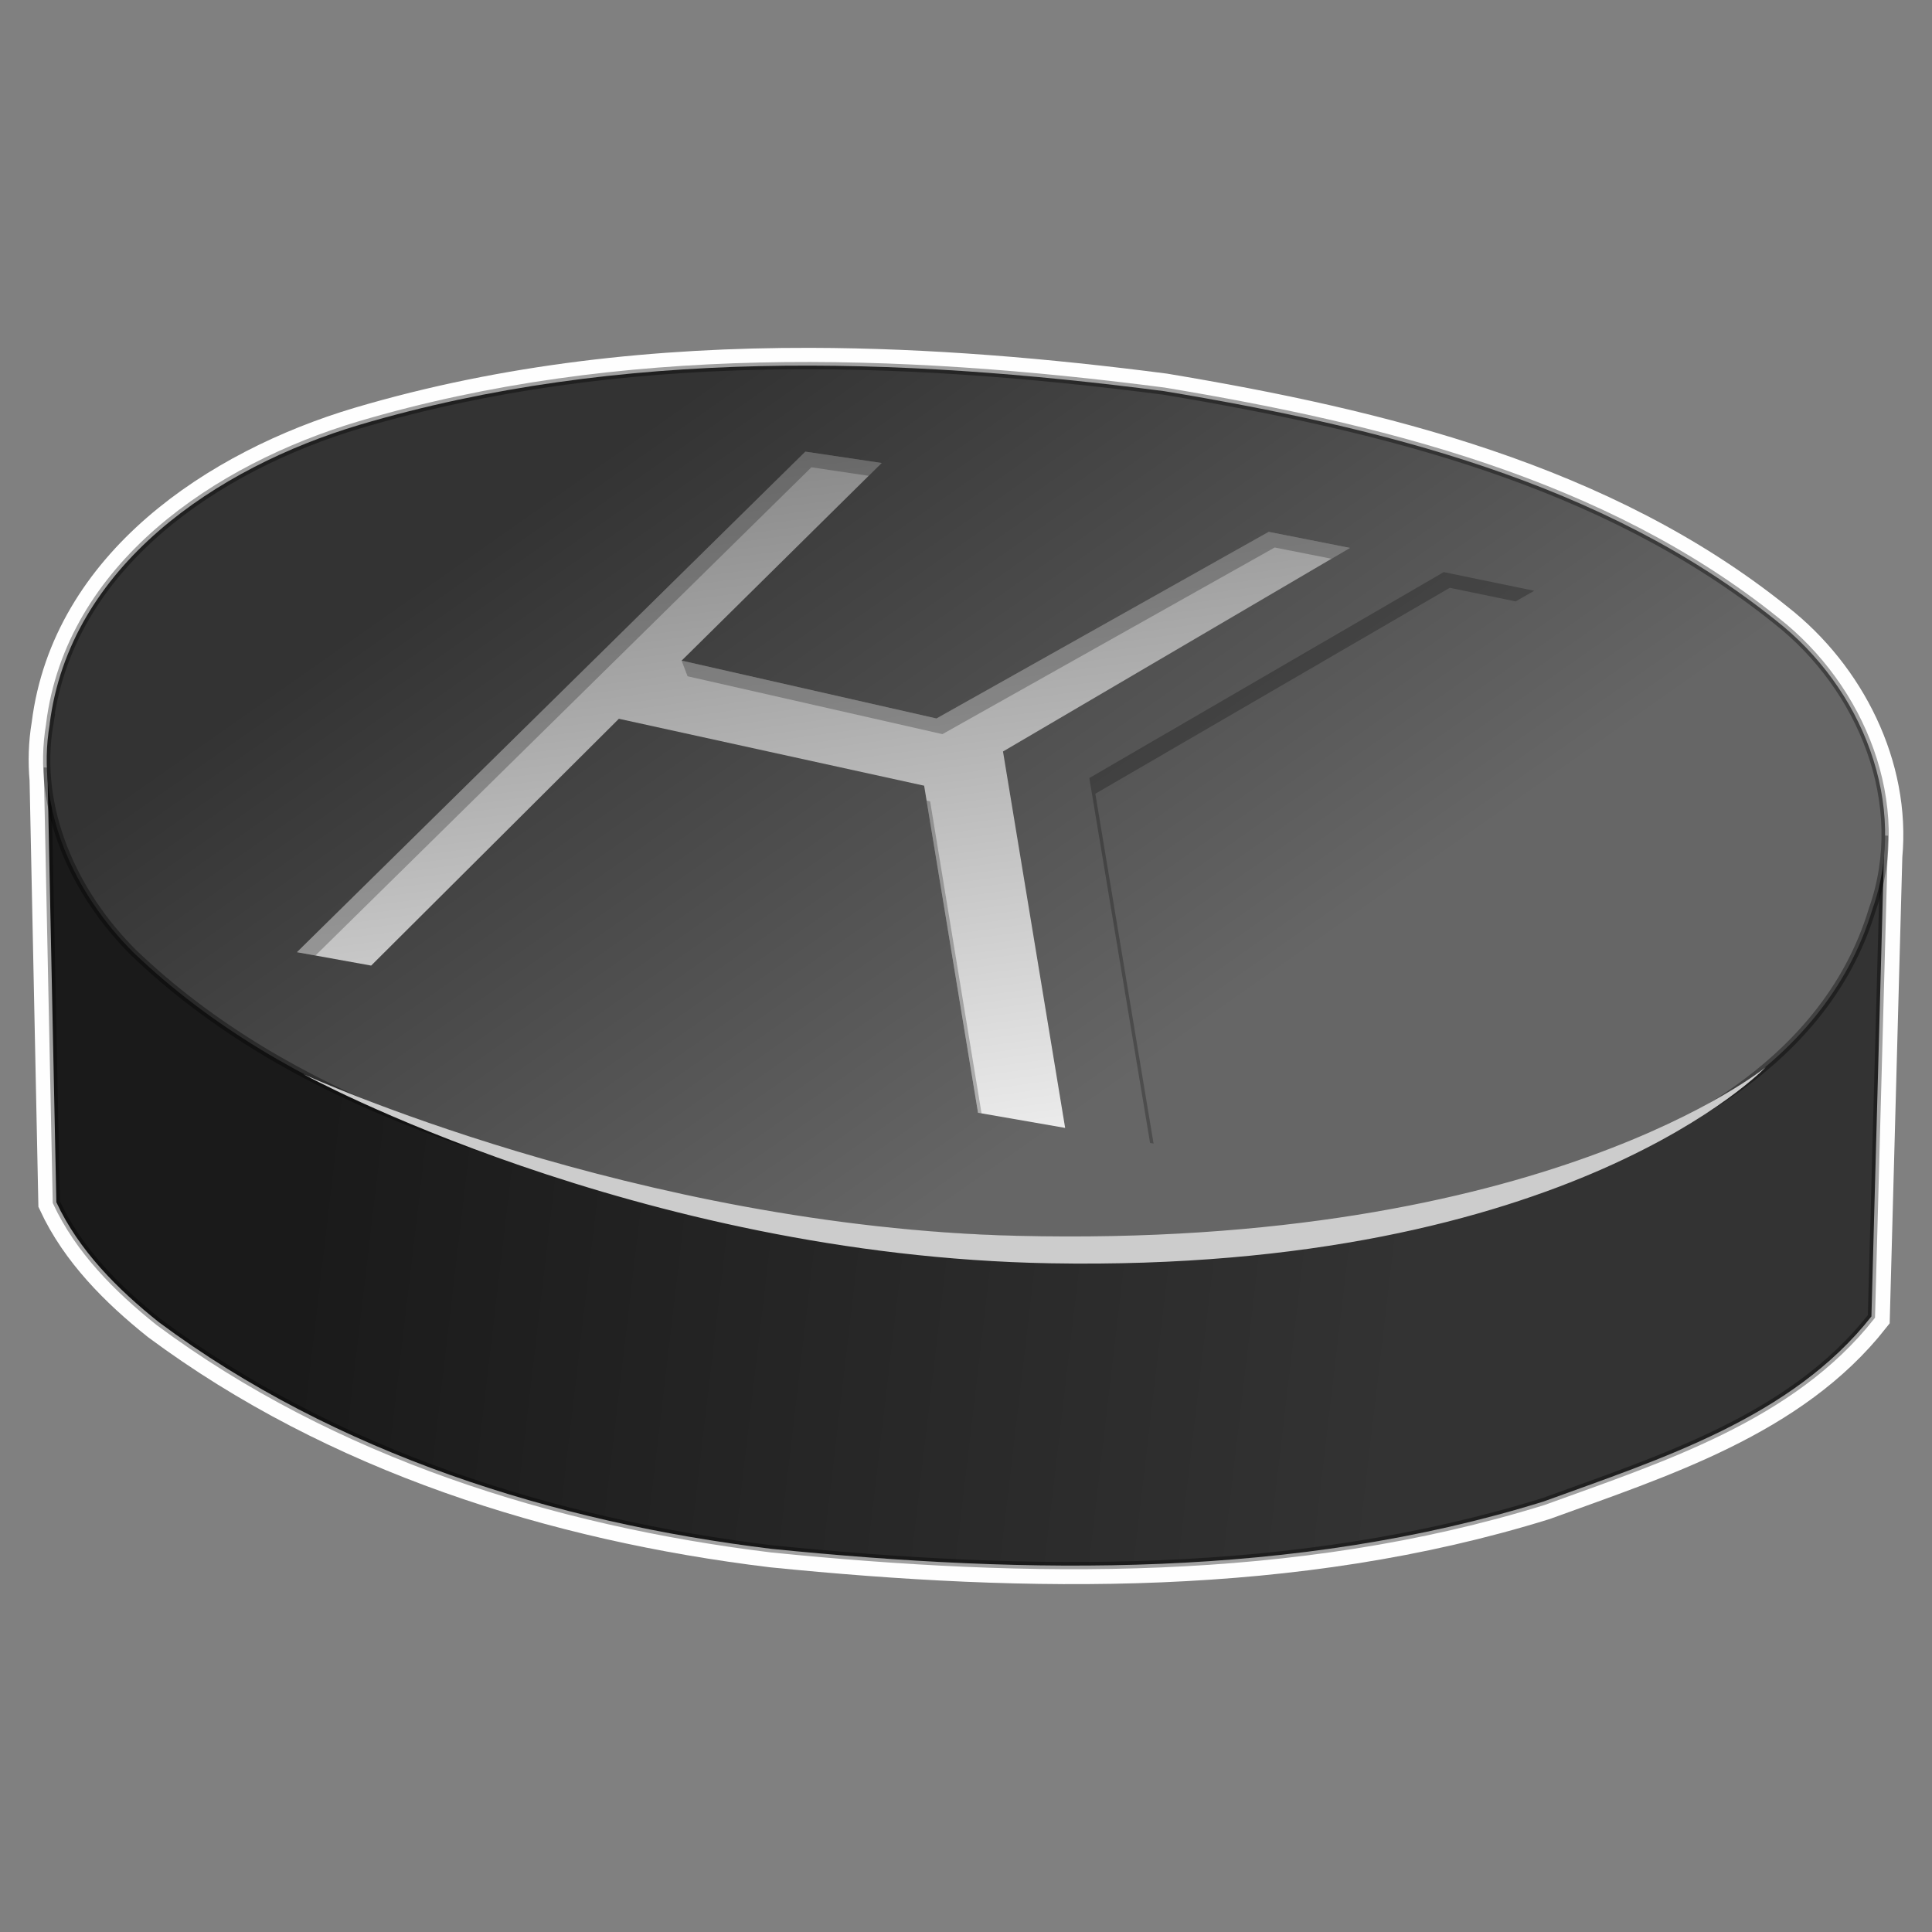 <?xml version="1.0" encoding="UTF-8" standalone="no"?>
<!-- Created with Inkscape (http://www.inkscape.org/) -->

<svg
   xmlns:osb="http://www.openswatchbook.org/uri/2009/osb"
   xmlns:dc="http://purl.org/dc/elements/1.1/"
   xmlns:cc="http://creativecommons.org/ns#"
   xmlns:rdf="http://www.w3.org/1999/02/22-rdf-syntax-ns#"
   xmlns:svg="http://www.w3.org/2000/svg"
   xmlns="http://www.w3.org/2000/svg"
   xmlns:xlink="http://www.w3.org/1999/xlink"
   xmlns:sodipodi="http://sodipodi.sourceforge.net/DTD/sodipodi-0.dtd"
   xmlns:inkscape="http://www.inkscape.org/namespaces/inkscape"
   width="200"
   height="200"
   viewBox="0 0 52.917 52.917"
   version="1.1"
   id="svg8"
   inkscape:version="0.92.4 (unknown)"
   sodipodi:docname="logo.svg">
  <rect x="0" y="0" width="52.917" height="52.917" fill="#808080" stroke="none"/>
  <title
     id="title6376">HaKey logo</title>
  <defs
     id="defs2">
    <linearGradient
       id="linearGradient7065"
       inkscape:collect="always">
      <stop
         id="stop7061"
         offset="0"
         style="stop-color:#ffffff;stop-opacity:1" />
      <stop
         id="stop7063"
         offset="1"
         style="stop-color:#7a7a7a;stop-opacity:1" />
    </linearGradient>
    <linearGradient
       id="linearGradient4766"
       osb:paint="solid">
      <stop
         style="stop-color:#000000;stop-opacity:1;"
         offset="0"
         id="stop4764" />
    </linearGradient>
    <linearGradient
       gradientTransform="translate(-1.3938227e-7,-244.083)"
       inkscape:collect="always"
       xlink:href="#linearGradient6295"
       id="linearGradient6297"
       x1="9.723"
       y1="285.623"
       x2="24.904"
       y2="287.409"
       gradientUnits="userSpaceOnUse" />
    <linearGradient
       inkscape:collect="always"
       id="linearGradient6295">
      <stop
         style="stop-color:#1a1a1a;stop-opacity:1"
         offset="0"
         id="stop6291" />
      <stop
         style="stop-color:#333333;stop-opacity:1"
         offset="1"
         id="stop6293" />
    </linearGradient>
    <linearGradient
       gradientTransform="translate(-1.3938227e-7,-244.083)"
       inkscape:collect="always"
       xlink:href="#linearGradient6223"
       id="linearGradient6225"
       x1="12.832"
       y1="275.536"
       x2="19.315"
       y2="284.763"
       gradientUnits="userSpaceOnUse" />
    <linearGradient
       inkscape:collect="always"
       id="linearGradient6223">
      <stop
         style="stop-color:#333333;stop-opacity:1"
         offset="0"
         id="stop6219" />
      <stop
         style="stop-color:#666666;stop-opacity:1"
         offset="1"
         id="stop6221" />
    </linearGradient>
    <clipPath
       clipPathUnits="userSpaceOnUse"
       id="clipPath6895">
      <g
         id="g6901"
         style="fill:#f71818;fill-opacity:1">
        <path
           style="fill:#f71818;fill-opacity:1;stroke:none;stroke-width:0.558px;stroke-linecap:butt;stroke-linejoin:miter;stroke-opacity:1"
           d="m 22.058,12.37 -13.924,13.71 2.032,0.367 6.785,-6.76 8.361,1.833 1.476,8.958 2.386,0.415 -1.702,-10.31 9.504,-5.576 -2.226,-0.44 -9.1,5.112 -6.98,-1.585 5.479,-5.413 z"
           id="path6897"
           inkscape:connector-curvature="0"
           sodipodi:nodetypes="cccccccccccccc" />
        <path
           style="fill:#f71818;fill-opacity:1;stroke:none;stroke-width:0.558px;stroke-linecap:butt;stroke-linejoin:miter;stroke-opacity:1"
           d="m 39.543,15.67 -9.707,5.64 1.664,9.995 2.362,0.438 -1.836,-9.83 9.995,-5.732 z"
           id="path6899"
           inkscape:connector-curvature="0"
           sodipodi:nodetypes="ccccccc" />
      </g>
    </clipPath>
    <linearGradient
       inkscape:collect="always"
       xlink:href="#linearGradient7065"
       id="linearGradient7059"
       x1="31.287"
       y1="34.528"
       x2="27.687"
       y2="8.546"
       gradientUnits="userSpaceOnUse" />
  </defs>
  <sodipodi:namedview
     id="base"
     pagecolor="#a5a5a5"
     bordercolor="#666666"
     borderopacity="1.0"
     inkscape:pageopacity="1"
     inkscape:pageshadow="2"
     inkscape:zoom="2.8284271"
     inkscape:cx="78.959722"
     inkscape:cy="125.5249"
     inkscape:document-units="mm"
     inkscape:current-layer="layer3"
     showgrid="false"
     units="px"
     inkscape:window-width="1918"
     inkscape:window-height="1057"
     inkscape:window-x="1920"
     inkscape:window-y="0"
     inkscape:window-maximized="0" />
  <g
     inkscape:groupmode="layer"
     id="layer2"
     inkscape:label="puck"
     style="display:inline">
    <path
       style="opacity:1;fill:none;fill-opacity:1;stroke:#ffffff;stroke-width:0.991;stroke-miterlimit:4;stroke-dasharray:none;stroke-opacity:0.992"
       d="m 22.194,10.023 c -4.174,-0.009 -8.336,0.435 -12.348,1.624 -3.891,1.16 -7.943,3.855 -8.486,8.202 -0.086,0.506 -0.098,1.011 -0.055,1.508 l 0.24,11.583 c 0.617,1.327 1.679,2.385 2.807,3.288 4.853,3.605 10.835,5.485 16.789,6.207 7.035,0.707 14.327,0.819 21.145,-1.298 3.205,-1.168 6.793,-2.288 8.981,-5.068 0.114,-4.205 0.228,-8.41 0.342,-12.615 0.23,-2.45 -1.007,-4.92 -2.95,-6.442 -4.744,-3.816 -10.878,-5.305 -16.767,-6.288 -3.197,-0.414 -6.45,-0.694 -9.697,-0.701 z"
       id="rect6390"
       inkscape:connector-curvature="0" />
    <g
       id="g6380"
       style="opacity:1;stroke:#000000;stroke-width:0.1;stroke-miterlimit:4;stroke-dasharray:none;stroke-opacity:0.366"
       transform="matrix(1.982,0,0,1.982,-10.965,-48.465)">
      <path
         style="fill:url(#linearGradient6297);fill-opacity:1;stroke:#000000;stroke-width:0.1;stroke-miterlimit:4;stroke-dasharray:none;stroke-opacity:0.366"
         d="m 6.311,41.066 c -0.041,-1.985 -0.082,-3.971 -0.123,-5.956 8.462,0.313 16.923,0.626 25.385,0.939 -0.06,2.199 -0.12,4.397 -0.179,6.596 -1.104,1.402 -2.913,1.968 -4.53,2.557 -3.439,1.068 -7.119,1.011 -10.667,0.655 C 13.192,45.491 10.175,44.543 7.727,42.724 7.158,42.269 6.622,41.735 6.311,41.066 Z"
         id="path3715-3"
         inkscape:connector-curvature="0" />
      <path
         style="opacity:1;fill:url(#linearGradient6225);fill-opacity:1;stroke:#000000;stroke-width:0.1;stroke-miterlimit:4;stroke-dasharray:none;stroke-opacity:0.366"
         d="m 6.218,34.462 c 0.274,-2.193 2.318,-3.553 4.281,-4.138 3.598,-1.066 7.435,-0.943 11.121,-0.466 2.971,0.496 6.066,1.247 8.459,3.172 1.177,0.922 1.844,2.533 1.328,3.989 -0.675,2.236 -2.99,3.344 -5.084,3.896 -3.589,0.886 -7.372,0.855 -11.001,0.227 -2.833,-0.601 -5.8,-1.472 -7.942,-3.523 -0.822,-0.818 -1.36,-1.983 -1.161,-3.158 z"
         id="path3715"
         inkscape:connector-curvature="0" />
    </g>
    <path
       style="fill:#cccccc;fill-opacity:1;stroke:none;stroke-width:0.524px;stroke-linecap:butt;stroke-linejoin:miter;stroke-opacity:1"
       d="m 8.309,29.421 c 0,0 9.114,4.169 19.537,4.427 14.48,0.358 20.521,-4.623 20.521,-4.623 0,0 -5.352,5.633 -19.603,5.376 C 17.404,34.395 8.309,29.421 8.309,29.421 Z"
       id="path6301"
       inkscape:connector-curvature="0"
       sodipodi:nodetypes="cscsc" />
    <g
       transform="translate(8.07,-12.369)"
       style="opacity:1;stroke:#000000;stroke-width:0.1;stroke-miterlimit:4;stroke-dasharray:none;stroke-opacity:0.366"
       id="g6530" />
  </g>
  <g
     inkscape:groupmode="layer"
     id="layer3"
     inkscape:label="letters"
     style="display:inline">
    <g
       id="g6856"
       style="fill:#ffffff;fill-opacity:1" />
    <g
       id="g6842"
       style="fill-opacity:1;fill:url(#linearGradient7059)">
      <path
         sodipodi:nodetypes="cccccccccccccc"
         inkscape:connector-curvature="0"
         id="path6303"
         d="m 22.058,12.37 -13.924,13.71 2.032,0.367 6.785,-6.76 8.361,1.833 1.476,8.958 2.386,0.415 -1.702,-10.31 9.504,-5.576 -2.226,-0.44 -9.1,5.112 -6.98,-1.585 5.479,-5.413 z"
         style="fill:url(#linearGradient7059);stroke:none;stroke-width:0.558px;stroke-linecap:butt;stroke-linejoin:miter;stroke-opacity:1;fill-opacity:1" />
      <path
         sodipodi:nodetypes="ccccccc"
         inkscape:connector-curvature="0"
         id="path6305"
         d="m 39.543,15.67 -9.707,5.64 1.664,9.995 2.362,0.438 -1.836,-9.83 9.995,-5.732 z"
         style="fill:url(#linearGradient7059);stroke:none;stroke-width:0.558px;stroke-linecap:butt;stroke-linejoin:miter;stroke-opacity:1;fill-opacity:1" />
    </g>
    <path
       style="opacity:0.246;fill:#010101;fill-opacity:1;stroke:none;stroke-width:0.324;stroke-miterlimit:4;stroke-dasharray:none;stroke-opacity:0.992"
       d="M 3.845,8.728 V 36.245 H 46.642 V 8.728 Z m 18.379,4.071 2.089,0.311 -5.645,4.983 0.165,0.43 6.98,1.585 9.1,-5.112 2.227,0.44 -9.504,5.576 1.702,10.309 -2.386,-0.415 -1.476,-8.958 -8.361,-1.833 -6.785,6.76 -2.032,-0.367 z m 17.484,3.301 2.478,0.511 -9.995,5.732 1.836,9.83 -2.362,-0.438 -1.664,-9.995 z"
       id="rect6850"
       inkscape:connector-curvature="0"
       clip-path="url(#clipPath6895)"
       sodipodi:nodetypes="ccccccccccccccccccccccccccc" />
  </g>
</svg>
